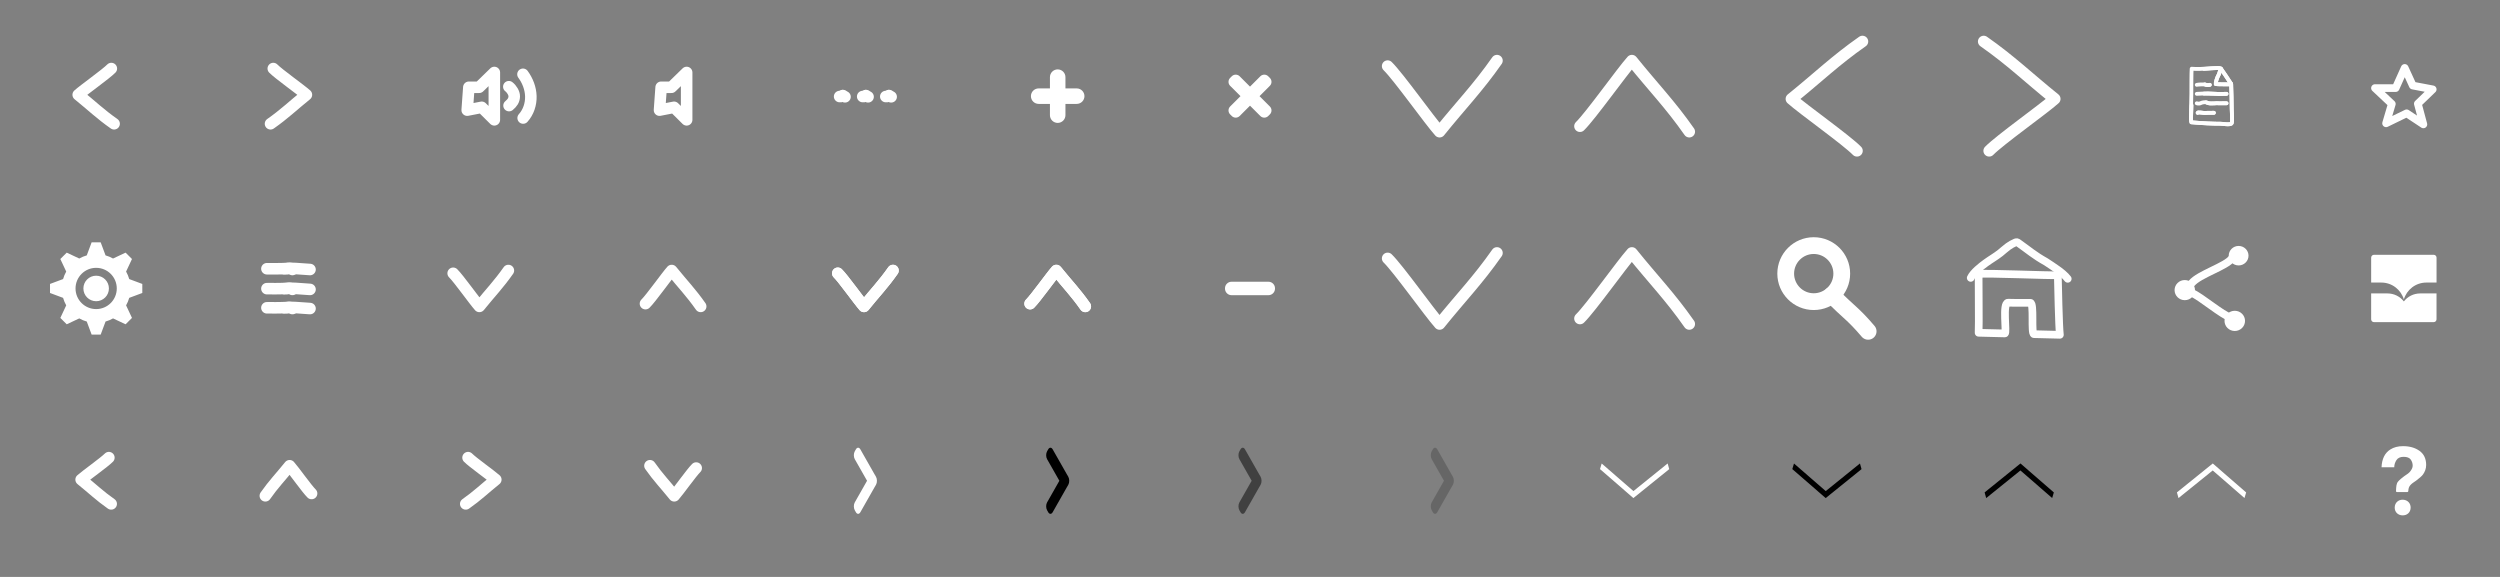 <?xml version="1.0" encoding="utf-8"?>
<!-- Generator: Adobe Illustrator 15.0.0, SVG Export Plug-In  -->
<!DOCTYPE svg PUBLIC "-//W3C//DTD SVG 1.1//EN" "http://www.w3.org/Graphics/SVG/1.1/DTD/svg11.dtd">
<svg version="1.1"
	 xmlns="http://www.w3.org/2000/svg" xmlns:xlink="http://www.w3.org/1999/xlink" xmlns:a="http://ns.adobe.com/AdobeSVGViewerExtensions/3.0/"
	 x="0px" y="0px" width="650px" height="150px" viewBox="749.675 249.673 650 150"
	 overflow="visible" enable-background="new 749.675 249.673 650 150" xml:space="preserve">
<rect x="749.675" y="249.673" width="650" height="150" fill="#808080" stroke="none"/>
<defs>
</defs>
<path fill="none" stroke="#FFFFFF" stroke-width="3" stroke-linecap="round" stroke-linejoin="round" d="M1266.859,288.886
	c2.762-2.828,14.066-10.822,17.055-13.502c-6.984-5.63-11.371-9.949-18.477-14.923"/>
<path fill="none" stroke="#FFFFFF" stroke-width="3" stroke-linecap="round" stroke-linejoin="round" d="M1232.492,288.886
	c-2.762-2.828-14.066-10.822-17.055-13.502c6.984-5.63,11.369-9.949,18.477-14.923"/>
<path fill="none" stroke="#FFFFFF" stroke-width="3" stroke-linecap="round" stroke-linejoin="round" d="M1160.463,282.49
	c2.826-2.764,10.82-14.067,13.502-17.056c5.63,6.984,9.949,11.37,14.923,18.478"/>
<path fill="none" stroke="#FFFFFF" stroke-width="3" stroke-linecap="round" stroke-linejoin="round" d="M1110.463,266.857
	c2.827,2.762,10.821,14.066,13.502,17.055c5.63-6.984,9.948-11.37,14.923-18.478"/>
<path fill="none" stroke="#FFFFFF" stroke-width="3" stroke-linecap="round" stroke-linejoin="round" d="M1160.463,332.489
	c2.826-2.763,10.82-14.067,13.502-17.056c5.63,6.984,9.949,11.371,14.923,18.478"/>
<path fill="none" stroke="#FFFFFF" stroke-width="3" stroke-linecap="round" stroke-linejoin="round" d="M1017.498,328.621
	c1.428-1.396,5.465-7.104,6.82-8.614c2.844,3.527,5.023,5.743,7.535,9.332"/>
<path fill="none" stroke="#FFFFFF" stroke-width="3" stroke-linecap="round" stroke-linejoin="round" d="M917.498,328.62
	c1.428-1.396,5.463-7.104,6.818-8.613c2.844,3.527,5.023,5.742,7.537,9.332"/>
<path fill="none" stroke="#FFFFFF" stroke-width="3" stroke-linecap="round" stroke-linejoin="round" d="M867.498,320.726
	c1.428,1.396,5.463,7.104,6.818,8.613c2.844-3.527,5.023-5.742,7.537-9.332"/>
<path fill="none" stroke="#FFFFFF" stroke-width="3" stroke-linecap="round" stroke-linejoin="round" d="M778.622,267.495
	c-1.395,1.428-7.104,5.465-8.611,6.819c3.525,2.844,5.742,5.024,9.33,7.537"/>
<path fill="none" stroke="#FFFFFF" stroke-width="3" stroke-linecap="round" stroke-linejoin="round" d="M777.981,368.661
	c-1.169,1.195-5.949,4.576-7.213,5.711c2.954,2.381,4.809,4.207,7.814,6.311"/>
<path fill="none" stroke="#FFFFFF" stroke-width="3" stroke-linecap="round" stroke-linejoin="round" d="M830.686,377.979
	c-1.197-1.168-4.576-5.949-5.711-7.213c-2.381,2.953-4.208,4.809-6.311,7.814"/>
<path fill="none" stroke="#FFFFFF" stroke-width="3" stroke-linecap="round" stroke-linejoin="round" d="M871.369,368.661
	c1.169,1.197,5.949,4.576,7.213,5.711c-2.954,2.381-4.81,4.207-7.813,6.312"/>
<path fill="none" stroke="#FFFFFF" stroke-width="3" stroke-linecap="round" stroke-linejoin="round" d="M930.686,371.366
	c-1.195,1.17-4.576,5.949-5.71,7.213c-2.381-2.953-4.208-4.809-6.312-7.814"/>
<path fill="none" stroke="#FFFFFF" stroke-width="3" stroke-linecap="round" stroke-linejoin="round" d="M820.728,267.495
	c1.396,1.428,7.104,5.465,8.612,6.819c-3.526,2.844-5.741,5.024-9.331,7.537"/>
<path fill="none" stroke="#FFFFFF" stroke-width="3" stroke-linecap="round" stroke-linejoin="round" d="M1017.498,328.62
	c1.428-1.396,5.465-7.104,6.82-8.613c2.844,3.527,5.023,5.742,7.535,9.332"/>
<path fill="none" stroke="#FFFFFF" stroke-width="3" stroke-linecap="round" stroke-linejoin="round" d="M967.498,320.725
	c1.428,1.396,5.465,7.104,6.818,8.614c2.844-3.527,5.024-5.742,7.537-9.332"/>
<path fill="none" stroke="#FFFFFF" stroke-width="3" stroke-linecap="round" stroke-linejoin="round" d="M967.498,320.725
	c1.428,1.396,5.465,7.104,6.818,8.614c2.844-3.526,5.024-5.741,7.537-9.332"/>
<path fill="none" stroke="#FFFFFF" stroke-width="3" stroke-linecap="round" stroke-linejoin="round" d="M1110.463,316.856
	c2.827,2.763,10.821,14.066,13.502,17.055c5.63-6.984,9.949-11.37,14.923-18.477"/>
<circle fill="none" stroke="#FFFFFF" stroke-width="4.36" stroke-linecap="round" stroke-linejoin="round" cx="1221.246" cy="320.815" r="7.287"/>
<path fill="none" stroke="#FFFFFF" stroke-width="4.36" stroke-linecap="round" stroke-linejoin="round" d="M1225.96,326.387
	c4.543,4.642,5.354,4.655,9.432,9.431"/>
<path fill="none" stroke="#FFFFFF" stroke-width="3" stroke-linecap="round" stroke-linejoin="round" d="M819.072,319.545
	c7.574,0.082,3.906-0.375,11.207,0.201"/>
<path fill="none" stroke="#FFFFFF" stroke-width="3" stroke-linecap="round" stroke-linejoin="round" d="M819.072,324.722
	c7.574,0.082,3.906-0.377,11.207,0.199"/>
<path fill="none" stroke="#FFFFFF" stroke-width="3" stroke-linecap="round" stroke-linejoin="round" d="M819.072,329.696
	c7.574,0.082,3.906-0.376,11.207,0.2"/>
<path fill="none" stroke="#FFFFFF" stroke-width="3" stroke-linecap="round" stroke-linejoin="round" d="M823.649,319.545
	c0.775,0.082,1.305-0.375,2.053,0.199"/>
<path fill="none" stroke="#FFFFFF" stroke-width="3" stroke-linecap="round" stroke-linejoin="round" d="M823.649,324.722
	c0.775,0.082,1.305-0.375,2.053,0.199"/>
<path fill="none" stroke="#FFFFFF" stroke-width="3" stroke-linecap="round" stroke-linejoin="round" d="M823.649,329.695
	c0.775,0.082,1.305-0.375,2.053,0.2"/>
<path fill="none" stroke="#FFFFFF" stroke-width="3" stroke-linecap="round" stroke-linejoin="round" d="M973.979,274.772
	c1.053,0.111,0.379-0.709,1.394,0.071"/>
<path fill="none" stroke="#FFFFFF" stroke-width="3" stroke-linecap="round" stroke-linejoin="round" d="M979.979,274.772
	c1.053,0.111,0.379-0.709,1.394,0.071"/>
<path fill="none" stroke="#FFFFFF" stroke-width="3" stroke-linecap="round" stroke-linejoin="round" d="M967.978,274.772
	c1.053,0.111,0.379-0.709,1.395,0.071"/>
<path fill="none" stroke="#FFFFFF" stroke-width="2" stroke-linecap="round" stroke-linejoin="round" d="M1285.243,336.721
	c-0.812-0.021-3.507-0.09-6.723-0.169c-0.84-0.021,0.1-8.113-0.945-8.147c-0.646-0.021-4.583,0.041-5.766-0.033
	c-1.619-0.103-0.286,8.007-0.877,7.992c-3.785-0.094-5.894-0.146-6.816-0.172c0.125-1.818-0.04-13.268,0-15.283
	c2.126-0.293,18.454,0.453,20.594,0.307C1284.748,323.328,1284.986,334.625,1285.243,336.721z"/>
<path fill="none" stroke="#FFFFFF" stroke-width="2" stroke-linecap="round" stroke-linejoin="round" d="M1262.065,321.925
	c0.627-1.391,2.703-3.006,3.936-3.902c1.234-0.897,2.574-1.647,3.77-2.596c0.684-0.543,1.316-1.149,2.023-1.66
	c0.578-0.418,1.201-0.771,1.857-1.049c0.127-0.055,0.264-0.107,0.402-0.088c0.127,0.019,0.234,0.094,0.34,0.168
	c2.844,2.012,4.184,3.252,7.229,4.947c0.537,0.299,2.387,1.619,2.898,1.956c0.816,0.535,2.195,1.668,2.766,2.461"/>
<path fill="none" stroke="#FFFFFF" stroke-linecap="round" stroke-linejoin="round" d="M1327.042,267.451
	c-0.383-0.271-4.514,0.136-5.344,0.144c-0.73,0.008-1.459,0.023-2.188-0.054c-0.08,0.676-0.085,5.437-0.083,6.538
	c0.001,1.107-0.228,6.992,0.003,7.388c2.372,0.243,6.456,0.412,7.465,0.373c0.59-0.022,2.797,0.435,3.029-0.153
	c0.221-0.562,0.002-3.011,0.012-3.531c0.012-0.703-0.098-5.922-0.152-6.622"/>
<path fill="none" stroke="#FFFFFF" stroke-linecap="round" stroke-linejoin="round" d="M1327.02,267.872
	c-0.229,0.289-0.303,0.919-0.488,1.236c-0.49,0.841-0.819,2.125-0.754,2.425c0.227,0.071,2.918,0.067,3.619,0.067"/>
<path fill="none" stroke="#FFFFFF" stroke-linecap="round" stroke-linejoin="round" d="M1327.145,267.559
	c0.398,0.51,2.037,3.017,2.588,3.873"/>
<path fill="none" stroke="#FFFFFF" stroke-linecap="round" stroke-linejoin="round" d="M1320.833,274.072
	c0.368-0.015,2.418-0.091,2.914-0.14c0.495,0.049,2.46,0.115,2.875,0.188c0.284-0.02,0.571-0.028,0.856-0.027
	c0.562-0.025,0.534-0.033,1.096-0.021"/>
<path fill="none" stroke="#FFFFFF" stroke-linecap="round" stroke-linejoin="round" d="M1320.833,276.524
	c0.422,0.145,0.817,0.107,1.184-0.108c0.234-0.114,1.083-0.244,1.28-0.138c0.413,0.203,0.841,0.299,1.284,0.285
	c0.28-0.027,0.561-0.033,0.843-0.018c0.414-0.05,0.829-0.055,1.246-0.014c0.832-0.014,1.072-0.01,1.904-0.008"/>
<path fill="none" stroke="#FFFFFF" stroke-linecap="round" stroke-linejoin="round" d="M1321.073,279.006
	c0.062-0.219,1.25,0.01,1.637,0.028c0.291,0.022,0.581,0.017,0.869-0.021c0.57-0.006,1.139-0.009,1.709-0.009"/>
<path fill="none" stroke="#FFFFFF" stroke-linecap="round" stroke-linejoin="round" d="M1320.833,271.731
	c0.217-0.078,1.823-0.157,2.083-0.11c0.416,0.188,0.851,0.226,1.308,0.11"/>
<path fill="none" stroke="#FFFFFF" stroke-linecap="round" stroke-linejoin="round" d="M1319.502,277.079
	c0.001,1.107-0.311,3.992-0.082,4.388c2.372,0.243,6.456,0.412,7.465,0.373c0.59-0.022,2.799,0.435,3.029-0.153
	c0.221-0.562,0.002-3.011,0.011-3.531c0.013-0.703-0.097-5.922-0.151-6.623"/>
<path fill="none" stroke="#FFFFFF" stroke-linecap="round" stroke-linejoin="round" d="M1327.032,267.45
	c-0.381-0.271-3.494,0.137-4.324,0.145"/>
<path fill="none" stroke="#FFFFFF" stroke-linecap="round" stroke-linejoin="round" d="M1327.01,267.872
	c-0.229,0.289-0.302,0.919-0.486,1.236c-0.492,0.84-0.82,2.125-0.754,2.424c0.226,0.072,2.918,0.068,3.617,0.068"/>
<path fill="none" stroke="#FFFFFF" stroke-linecap="round" stroke-linejoin="round" d="M1327.134,267.559
	c0.399,0.51,2.038,3.016,2.589,3.872"/>
<path fill="none" stroke="#FFFFFF" stroke-linecap="round" stroke-linejoin="round" d="M1322.708,274.026
	c0.496,0.051,3.49,0.022,3.904,0.094c0.285-0.02,0.57-0.027,0.856-0.026c0.562-0.026,0.534-0.033,1.097-0.021"/>
<path fill="none" stroke="#FFFFFF" stroke-linecap="round" stroke-linejoin="round" d="M1323.288,276.278
	c0.413,0.203,0.841,0.299,1.285,0.285c0.281-0.027,0.561-0.033,0.842-0.018c0.414-0.051,0.83-0.055,1.246-0.014
	c0.832-0.014,1.072-0.01,1.904-0.008"/>
<path fill="none" stroke="#FFFFFF" stroke-linecap="round" stroke-linejoin="round" d="M1321.063,279.006
	c0.063-0.219,1.25,0.01,1.637,0.027c0.291,0.023,0.58,0.018,0.869-0.02c0.569-0.006,1.139-0.009,1.709-0.009"/>
<path fill="none" stroke="#FFFFFF" stroke-linecap="round" stroke-linejoin="round" d="M1322.907,271.62
	c0.416,0.188,0.852,0.226,1.309,0.111"/>
<path fill="none" stroke="#FFFFFF" stroke-width="2" stroke-linecap="round" stroke-linejoin="round" d="M1329.936,316.874
	c-1.477,2.07-8.47,4.078-10.439,6.455"/>
<path fill="none" stroke="#FFFFFF" stroke-width="2" stroke-linecap="round" stroke-linejoin="round" d="M1329.906,332.378
	c-2.709-0.914-7.879-5.498-10.379-6.553"/>
<ellipse fill="#FFFFFF" cx="1331.716" cy="316.152" rx="2.573" ry="2.536"/>
<ellipse fill="#FFFFFF" cx="1330.715" cy="333.102" rx="2.668" ry="2.628"/>
<ellipse fill="#FFFFFF" cx="1317.717" cy="325.102" rx="2.655" ry="2.618"/>
<polygon fill="none" stroke="#FFFFFF" stroke-width="2" stroke-linecap="round" stroke-linejoin="round" points="1367.171,272.575 
	1372.544,272.575 1374.9,267.334 1377.001,271.92 1382.179,272.903 1378.312,276.639 1379.753,282.012 1375.4,279.133 
	1370.057,281.731 1371.548,276.695 "/>
<polygon fill="none" stroke="#FFFFFF" stroke-width="3" stroke-linecap="round" stroke-linejoin="round" points="871.575,272.365 
	874.248,272.365 878.202,268.518 878.202,280.828 874.925,277.573 871.148,278.309 "/>
<polygon fill="none" stroke="#FFFFFF" stroke-width="3" stroke-linecap="round" stroke-linejoin="round" points="921.575,272.365 
	924.249,272.365 928.204,268.518 928.204,280.828 924.926,277.573 921.147,278.309 "/>
<path fill="none" stroke="#FFFFFF" stroke-width="3" stroke-linecap="round" stroke-linejoin="round" d="M881.971,272.219
	c0.734,0.55,1.436,1.679,1.406,2.52c-0.037,1.037-0.502,1.669-1.351,2.387"/>
<path fill="none" stroke="#FFFFFF" stroke-width="3" stroke-linecap="round" stroke-linejoin="round" d="M885.649,268.99
	c1.216,1.652,1.988,3.653,2.048,5.704c0.06,2.05-0.626,4.14-2.002,5.662"/>
<path fill="#FFFFFF" d="M1077.151,274.673l2.689-2.689c0.566-0.566,0.566-1.486,0-2.053l-0.423-0.424
	c-0.567-0.567-1.486-0.567-2.054,0l-2.688,2.688l-2.688-2.688c-0.567-0.567-1.486-0.567-2.054,0l-0.423,0.424
	c-0.566,0.566-0.566,1.486,0,2.053l2.689,2.689l-2.689,2.688c-0.566,0.567-0.566,1.486,0,2.054l0.423,0.423
	c0.567,0.567,1.486,0.567,2.054,0.001l2.688-2.689l2.688,2.689c0.566,0.566,1.485,0.566,2.054-0.001l0.423-0.423
	c0.566-0.567,0.566-1.486,0-2.054L1077.151,274.673z"/>
<path fill="#FFFFFF" d="M1029.619,276.688h-2.928v2.928c0,1.113-0.902,2.015-2.016,2.015s-2.016-0.902-2.016-2.015v-2.928h-2.928
	c-1.113,0-2.016-0.902-2.016-2.015s0.902-2.015,2.016-2.015h2.928v-2.928c0-1.113,0.902-2.015,2.016-2.015s2.016,0.902,2.016,2.015
	v2.928h2.928c1.113,0,2.014,0.902,2.014,2.015S1030.732,276.688,1029.619,276.688z"/>
<path fill="#FFFFFF" d="M1081.175,324.723c0,0.935-0.766,1.7-1.7,1.7h-9.6c-0.935,0-1.7-0.766-1.7-1.7v-0.1
	c0-0.935,0.766-1.7,1.7-1.7h9.6c0.935,0,1.7,0.766,1.7,1.7V324.723z"/>
<path fill="#FFFFFF" d="M975.108,374.671l-3.191,5.621c-0.322,0.566-0.322,1.48,0,2.045l0.291,0.512c0.32,0.566,0.84,0.566,1.16,0
	l3.758-6.615c0.006-0.01,0.015-0.012,0.021-0.021l0.291-0.512c0.161-0.283,0.24-0.658,0.239-1.029
	c0.001-0.371-0.078-0.744-0.239-1.027l-0.291-0.51c-0.006-0.012-0.015-0.014-0.021-0.023l-3.758-6.613
	c-0.32-0.564-0.84-0.564-1.16,0l-0.291,0.508c-0.322,0.566-0.322,1.482,0,2.049L975.108,374.671z"/>
<path opacity="0.2" enable-background="new    " d="M1125.109,374.671l-3.191,5.621c-0.322,0.566-0.322,1.48,0,2.045l0.291,0.512
	c0.32,0.566,0.84,0.566,1.16,0l3.758-6.615c0.006-0.01,0.014-0.012,0.02-0.021l0.291-0.512c0.16-0.283,0.24-0.658,0.238-1.029
	c0.001-0.371-0.079-0.744-0.238-1.029l-0.291-0.508c-0.006-0.012-0.015-0.014-0.02-0.023l-3.758-6.613
	c-0.32-0.564-0.84-0.564-1.16,0l-0.291,0.508c-0.322,0.566-0.322,1.482,0,2.049L1125.109,374.671z"/>
<path d="M1025.109,374.671l-3.191,5.621c-0.322,0.566-0.322,1.48,0,2.045l0.291,0.512c0.32,0.566,0.84,0.566,1.16,0l3.758-6.615
	c0.006-0.01,0.014-0.012,0.02-0.021l0.291-0.512c0.16-0.283,0.24-0.658,0.238-1.029c0-0.371-0.08-0.744-0.238-1.027l-0.291-0.51
	c-0.006-0.012-0.016-0.014-0.02-0.023l-3.758-6.613c-0.32-0.564-0.84-0.564-1.16,0l-0.291,0.508c-0.322,0.566-0.322,1.482,0,2.049
	L1025.109,374.671z"/>
<path opacity="0.5" enable-background="new    " d="M1075.109,374.671l-3.191,5.621c-0.322,0.566-0.322,1.48,0,2.045l0.291,0.512
	c0.319,0.566,0.84,0.566,1.16,0l3.758-6.615c0.006-0.01,0.014-0.012,0.019-0.021l0.291-0.512c0.161-0.283,0.241-0.658,0.239-1.029
	c0.001-0.371-0.079-0.744-0.239-1.029l-0.291-0.508c-0.005-0.012-0.015-0.014-0.019-0.023l-3.758-6.613
	c-0.32-0.564-0.841-0.564-1.16,0l-0.291,0.508c-0.322,0.566-0.322,1.482,0,2.049L1075.109,374.671z"/>
<polygon fill="#FFFFFF" points="1174.355,379.173 1165.675,371.64 1166.111,370.183 1174.369,377.353 1183.264,370.173 
	1183.675,371.649 "/>
<polygon points="1224.355,379.173 1215.675,371.64 1216.111,370.183 1224.369,377.353 1233.263,370.173 1233.675,371.649 "/>
<polygon fill="#FFFFFF" points="1324.996,370.173 1333.675,377.708 1333.24,379.163 1324.982,371.993 1316.086,379.173 
	1315.675,377.696 "/>
<polygon points="1274.996,370.173 1283.675,377.708 1283.24,379.163 1274.982,371.993 1266.085,379.173 1265.675,377.696 "/>
<path fill="#FFFFFF" d="M1378.763,366.907c-1.14-0.822-2.572-1.234-4.295-1.234c-1.312,0-2.418,0.291-3.318,0.869
	c-1.426,0.904-2.185,2.443-2.275,4.613h3.306c0-0.633,0.185-1.24,0.554-1.828c0.369-0.586,0.994-0.879,1.877-0.879
	c0.897,0,1.517,0.238,1.854,0.713c0.339,0.479,0.508,1.006,0.508,1.582c0,0.504-0.252,0.965-0.556,1.383
	c-0.167,0.244-0.389,0.469-0.661,0.674c0,0-1.793,1.15-2.58,2.074c-0.457,0.535-0.498,1.338-0.538,2.49
	c-0.003,0.082,0.028,0.25,0.314,0.25c0.287,0,2.316,0,2.572,0c0.254,0,0.308-0.189,0.312-0.271c0.019-0.418,0.065-0.633,0.142-0.875
	c0.146-0.457,0.538-0.855,0.979-1.199l0.909-0.627c0.822-0.641,1.478-1.166,1.767-1.578c0.495-0.676,0.843-1.51,0.843-2.5
	C1380.473,368.946,1379.904,367.729,1378.763,366.907z M1374.415,379.597c-1.14-0.035-2.08,0.754-2.116,1.99
	c-0.036,1.234,0.859,2.051,1.998,2.084c1.189,0.035,2.105-0.729,2.141-1.963S1375.605,379.632,1374.415,379.597z"/>
<path fill="#FFFFFF" d="M1380.531,323.138h2.645v-6.484c0-0.404-0.332-0.735-0.734-0.735h-15.529c-0.404,0-0.736,0.331-0.736,0.735
	v6.484h2.646c2.775,0,5.115,1.855,5.854,4.393C1375.416,324.993,1377.755,323.138,1380.531,323.138z"/>
<path fill="#FFFFFF" d="M1378.921,325.965c-1.727,0-3.258,0.813-4.246,2.075c-0.986-1.262-2.52-2.075-4.244-2.075h-4.256v6.728
	c0,0.404,0.33,0.735,0.734,0.735h15.529c0.404,0,0.734-0.331,0.734-0.735v-6.728H1378.921z"/>
<path fill="#FFFFFF" d="M774.675,321.354c-1.834,0-3.318,1.486-3.318,3.319s1.484,3.318,3.318,3.318
	c1.832,0,3.318-1.485,3.318-3.318S776.507,321.354,774.675,321.354z M786.675,325.848v-2.351l-3.4-1.266
	c-0.195-0.688-0.471-1.344-0.816-1.951l1.531-3.264l-1.66-1.658l-3.264,1.531c-0.605-0.348-1.262-0.623-1.949-0.816l-1.268-3.4
	h-2.348l-1.268,3.4c-0.689,0.193-1.344,0.47-1.949,0.816l-3.264-1.531l-1.66,1.658l1.531,3.264
	c-0.348,0.607-0.621,1.263-0.816,1.951l-3.4,1.266v2.351l3.4,1.267c0.195,0.688,0.471,1.344,0.816,1.951l-1.531,3.264l1.66,1.658
	l3.264-1.531c0.605,0.347,1.26,0.623,1.949,0.816l1.268,3.4h2.348l1.268-3.4c0.688-0.193,1.344-0.471,1.949-0.816l3.264,1.531
	l1.66-1.658l-1.531-3.264c0.346-0.607,0.621-1.263,0.816-1.951L786.675,325.848z M774.675,330.034c-2.963,0-5.361-2.399-5.361-5.361
	s2.398-5.362,5.361-5.362c2.961,0,5.361,2.4,5.361,5.362S777.636,330.034,774.675,330.034z"/>
</svg>
